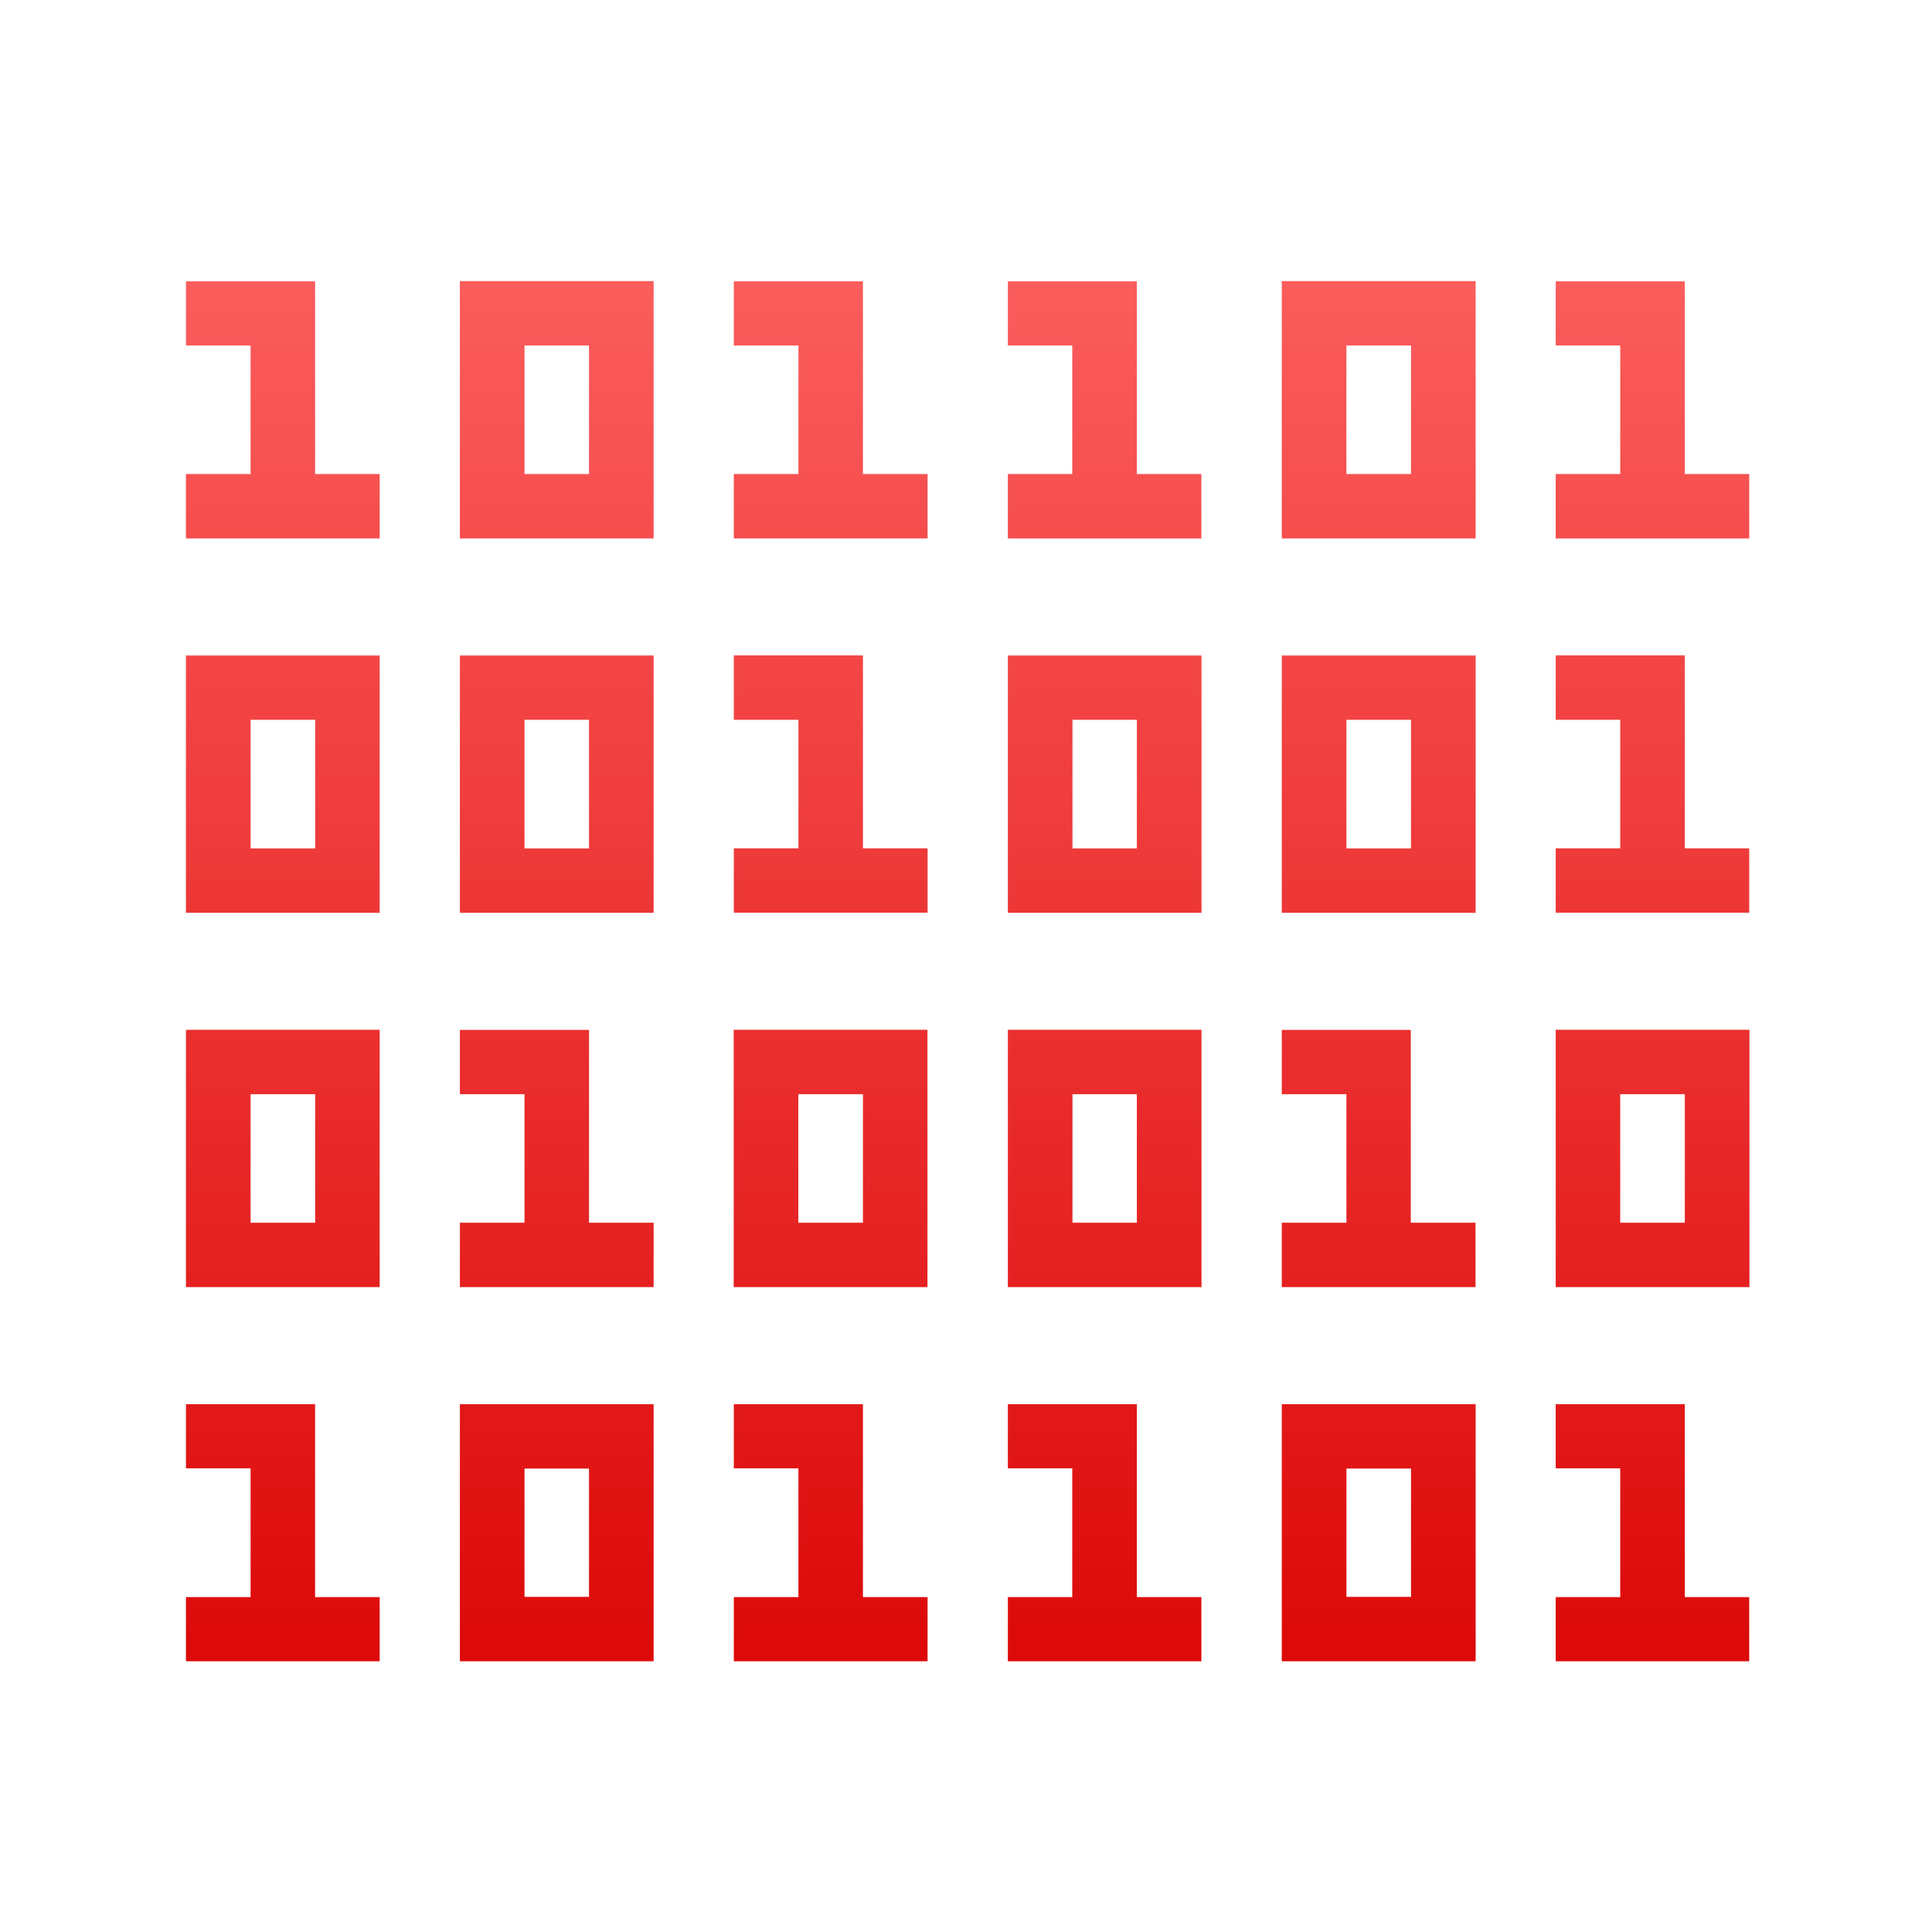 <svg xmlns="http://www.w3.org/2000/svg" xmlns:xlink="http://www.w3.org/1999/xlink" width="64" height="64" viewBox="0 0 64 64" version="1.1">
<defs> <linearGradient id="linear0" gradientUnits="userSpaceOnUse" x1="0" y1="0" x2="0" y2="1" gradientTransform="matrix(55.992,0,0,56,4.004,4)"> <stop offset="0" style="stop-color:#ff6666;stop-opacity:1;"/> <stop offset="1" style="stop-color:#d90000;stop-opacity:1;"/> </linearGradient> </defs>
<g id="surface1">
<path style=" stroke:none;fill-rule:nonzero;fill:url(#linear0);fill-opacity:1;" d="M 6.16 9.312 L 6.16 11.445 L 8.301 11.445 L 8.301 15.703 L 6.16 15.703 L 6.16 17.836 L 12.578 17.836 L 12.578 15.703 L 10.438 15.703 L 10.438 9.32 L 6.16 9.32 "/>
<path style=" stroke:none;fill-rule:nonzero;fill:url(#linear0);fill-opacity:1;" d="M 15.234 9.312 L 15.234 17.836 L 21.652 17.836 L 21.652 9.312 Z M 17.375 11.445 L 19.512 11.445 L 19.512 15.703 L 17.375 15.703 Z M 17.375 11.445 "/>
<path style=" stroke:none;fill-rule:nonzero;fill:url(#linear0);fill-opacity:1;" d="M 24.309 9.312 L 24.309 11.445 L 26.449 11.445 L 26.449 15.703 L 24.309 15.703 L 24.309 17.836 L 30.727 17.836 L 30.727 15.703 L 28.586 15.703 L 28.586 9.32 L 24.309 9.32 "/>
<path style=" stroke:none;fill-rule:nonzero;fill:url(#linear0);fill-opacity:1;" d="M 33.387 9.312 L 33.387 11.445 L 35.52 11.445 L 35.52 15.703 L 33.387 15.703 L 33.387 17.836 L 39.797 17.836 L 39.797 15.703 L 37.66 15.703 L 37.66 9.32 L 33.379 9.32 "/>
<path style=" stroke:none;fill-rule:nonzero;fill:url(#linear0);fill-opacity:1;" d="M 42.461 9.312 L 42.461 17.836 L 48.883 17.836 L 48.883 9.312 Z M 44.602 11.445 L 46.742 11.445 L 46.742 15.703 L 44.602 15.703 Z M 44.602 11.445 "/>
<path style=" stroke:none;fill-rule:nonzero;fill:url(#linear0);fill-opacity:1;" d="M 51.535 9.312 L 51.535 11.445 L 53.672 11.445 L 53.672 15.703 L 51.535 15.703 L 51.535 17.836 L 57.945 17.836 L 57.945 15.703 L 55.812 15.703 L 55.812 9.32 L 51.527 9.32 "/>
<path style=" stroke:none;fill-rule:nonzero;fill:url(#linear0);fill-opacity:1;" d="M 6.16 21.715 L 6.16 30.238 L 12.578 30.238 L 12.578 21.715 Z M 8.301 23.844 L 10.441 23.844 L 10.441 28.105 L 8.301 28.105 Z M 8.301 23.844 "/>
<path style=" stroke:none;fill-rule:nonzero;fill:url(#linear0);fill-opacity:1;" d="M 15.234 21.715 L 15.234 30.238 L 21.652 30.238 L 21.652 21.715 Z M 17.375 23.844 L 19.512 23.844 L 19.512 28.105 L 17.375 28.105 Z M 17.375 23.844 "/>
<path style=" stroke:none;fill-rule:nonzero;fill:url(#linear0);fill-opacity:1;" d="M 24.309 21.711 L 24.309 23.844 L 26.449 23.844 L 26.449 28.102 L 24.309 28.102 L 24.309 30.234 L 30.727 30.234 L 30.727 28.102 L 28.586 28.102 L 28.586 21.711 L 24.309 21.711 "/>
<path style=" stroke:none;fill-rule:nonzero;fill:url(#linear0);fill-opacity:1;" d="M 33.387 21.715 L 33.387 30.238 L 39.801 30.238 L 39.801 21.715 Z M 35.527 23.844 L 37.66 23.844 L 37.66 28.105 L 35.527 28.105 Z M 35.527 23.844 "/>
<path style=" stroke:none;fill-rule:nonzero;fill:url(#linear0);fill-opacity:1;" d="M 42.461 21.715 L 42.461 30.238 L 48.883 30.238 L 48.883 21.715 Z M 44.602 23.844 L 46.742 23.844 L 46.742 28.105 L 44.602 28.105 Z M 44.602 23.844 "/>
<path style=" stroke:none;fill-rule:nonzero;fill:url(#linear0);fill-opacity:1;" d="M 51.535 21.711 L 51.535 23.844 L 53.672 23.844 L 53.672 28.102 L 51.535 28.102 L 51.535 30.234 L 57.945 30.234 L 57.945 28.102 L 55.812 28.102 L 55.812 21.711 L 51.527 21.711 "/>
<path style=" stroke:none;fill-rule:nonzero;fill:url(#linear0);fill-opacity:1;" d="M 6.16 34.113 L 6.16 42.637 L 12.578 42.637 L 12.578 34.113 Z M 8.301 36.246 L 10.441 36.246 L 10.441 40.504 L 8.301 40.504 Z M 8.301 36.246 "/>
<path style=" stroke:none;fill-rule:nonzero;fill:url(#linear0);fill-opacity:1;" d="M 15.234 34.113 L 15.234 36.246 L 17.375 36.246 L 17.375 40.504 L 15.234 40.504 L 15.234 42.637 L 21.652 42.637 L 21.652 40.504 L 19.512 40.504 L 19.512 34.117 L 15.234 34.117 "/>
<path style=" stroke:none;fill-rule:nonzero;fill:url(#linear0);fill-opacity:1;" d="M 24.305 34.113 L 24.305 42.637 L 30.723 42.637 L 30.723 34.113 Z M 26.445 36.246 L 28.586 36.246 L 28.586 40.504 L 26.445 40.504 Z M 26.445 36.246 "/>
<path style=" stroke:none;fill-rule:nonzero;fill:url(#linear0);fill-opacity:1;" d="M 33.387 34.113 L 33.387 42.637 L 39.801 42.637 L 39.801 34.113 Z M 35.527 36.246 L 37.66 36.246 L 37.66 40.504 L 35.527 40.504 Z M 35.527 36.246 "/>
<path style=" stroke:none;fill-rule:nonzero;fill:url(#linear0);fill-opacity:1;" d="M 42.461 34.113 L 42.461 36.246 L 44.602 36.246 L 44.602 40.504 L 42.461 40.504 L 42.461 42.637 L 48.879 42.637 L 48.879 40.504 L 46.734 40.504 L 46.734 34.117 L 42.461 34.117 "/>
<path style=" stroke:none;fill-rule:nonzero;fill:url(#linear0);fill-opacity:1;" d="M 51.535 34.113 L 51.535 42.637 L 57.953 42.637 L 57.953 34.113 Z M 53.672 36.246 L 55.812 36.246 L 55.812 40.504 L 53.672 40.504 Z M 53.672 36.246 "/>
<path style=" stroke:none;fill-rule:nonzero;fill:url(#linear0);fill-opacity:1;" d="M 6.16 46.516 L 6.16 48.641 L 8.301 48.641 L 8.301 52.906 L 6.16 52.906 L 6.16 55.031 L 12.578 55.031 L 12.578 52.906 L 10.438 52.906 L 10.438 46.516 L 6.16 46.516 "/>
<path style=" stroke:none;fill-rule:nonzero;fill:url(#linear0);fill-opacity:1;" d="M 15.234 46.516 L 15.234 55.031 L 21.652 55.031 L 21.652 46.516 Z M 17.375 48.648 L 19.512 48.648 L 19.512 52.898 L 17.375 52.898 Z M 17.375 48.648 "/>
<path style=" stroke:none;fill-rule:nonzero;fill:url(#linear0);fill-opacity:1;" d="M 24.309 46.516 L 24.309 48.641 L 26.449 48.641 L 26.449 52.906 L 24.309 52.906 L 24.309 55.031 L 30.727 55.031 L 30.727 52.906 L 28.586 52.906 L 28.586 46.516 L 24.309 46.516 "/>
<path style=" stroke:none;fill-rule:nonzero;fill:url(#linear0);fill-opacity:1;" d="M 33.387 46.516 L 33.387 48.641 L 35.52 48.641 L 35.52 52.906 L 33.387 52.906 L 33.387 55.031 L 39.797 55.031 L 39.797 52.906 L 37.66 52.906 L 37.66 46.516 L 33.379 46.516 "/>
<path style=" stroke:none;fill-rule:nonzero;fill:url(#linear0);fill-opacity:1;" d="M 42.461 46.516 L 42.461 55.031 L 48.883 55.031 L 48.883 46.516 Z M 44.602 48.648 L 46.742 48.648 L 46.742 52.898 L 44.602 52.898 Z M 44.602 48.648 "/>
<path style=" stroke:none;fill-rule:nonzero;fill:url(#linear0);fill-opacity:1;" d="M 51.535 46.516 L 51.535 48.641 L 53.672 48.641 L 53.672 52.906 L 51.535 52.906 L 51.535 55.031 L 57.945 55.031 L 57.945 52.906 L 55.812 52.906 L 55.812 46.516 L 51.527 46.516 "/>
</g>
</svg>
